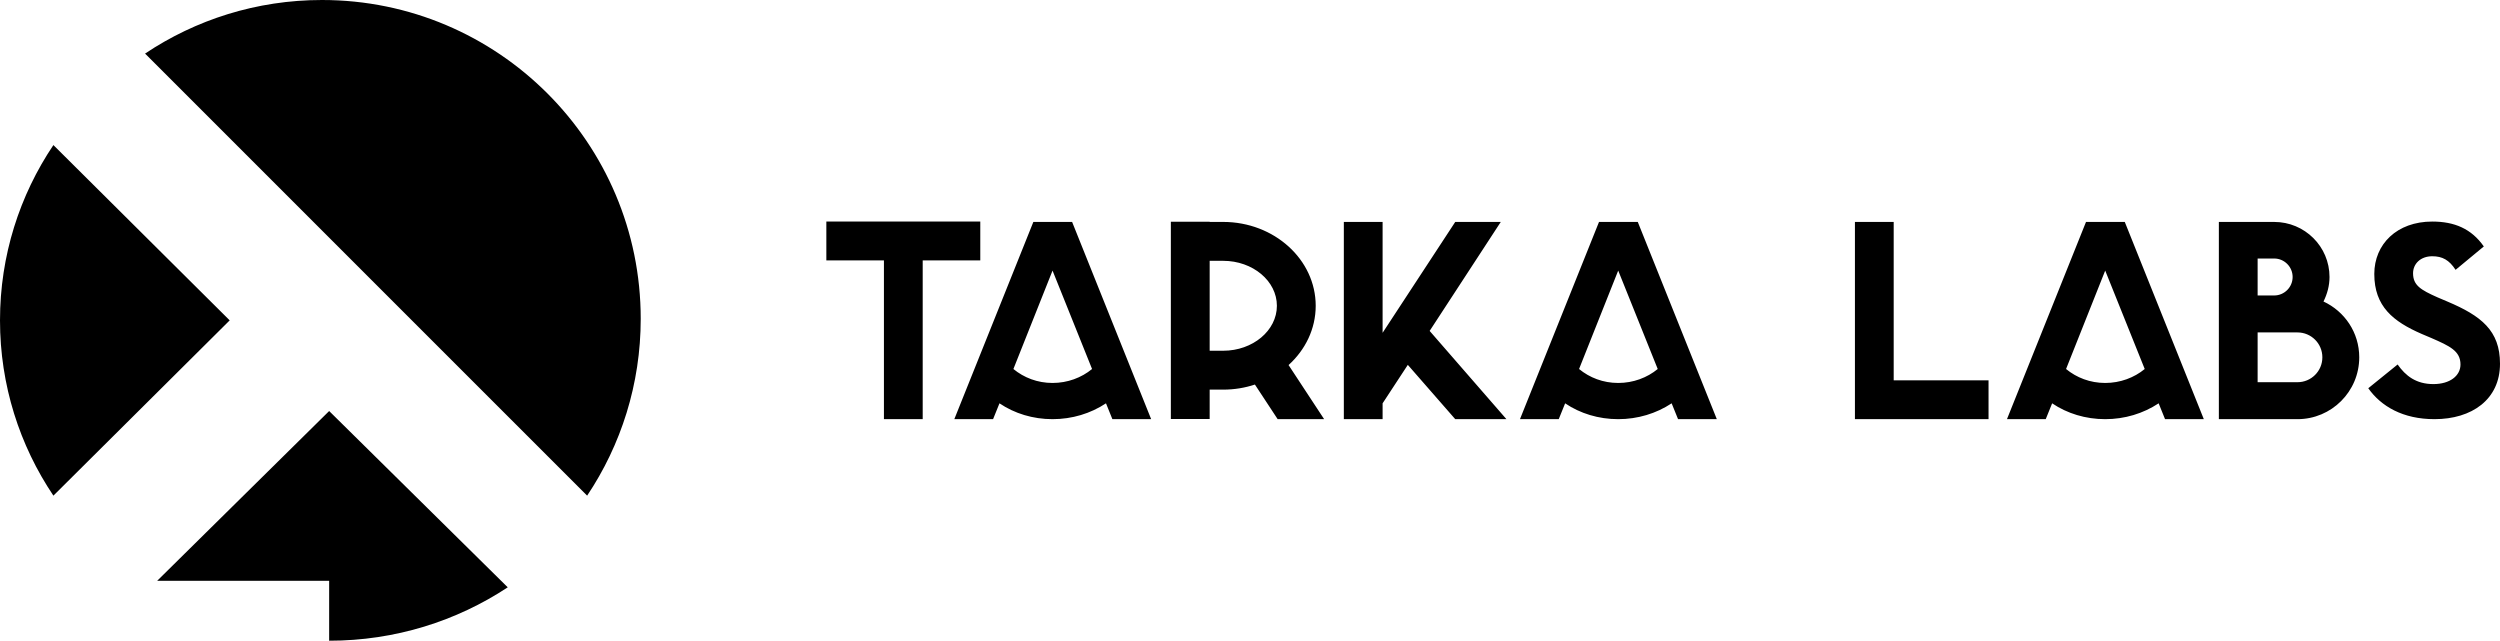 <?xml version="1.0" encoding="UTF-8"?>
<svg width="835px" height="214px" viewBox="0 0 835 214" version="1.1" xmlns="http://www.w3.org/2000/svg" xmlns:xlink="http://www.w3.org/1999/xlink">
    <!-- Generator: Sketch 52.4 (67378) - http://www.bohemiancoding.com/sketch -->
    <title>tarkalabs_black</title>
    <desc>Created with Sketch.</desc>
    <g id="Page-1" stroke="none" stroke-width="1" fill="none" fill-rule="evenodd">
        <g id="Artboard" transform="translate(-83, -569)" fill="#000000">
            <path d="M359,643 L410.415,643 L410.415,655.974 L391.181,655.974 L391.181,709 L378.233,709 L378.233,655.974 L359,655.974 L359,643 Z M434.549,696.909 C439.579,696.909 444.23,695.145 447.749,692.248 L438.446,669.073 L434.549,659.375 L421.476,692.248 C424.995,695.145 429.52,696.909 434.549,696.909 Z M428.139,643.126 L441.086,643.126 L467.485,709 L454.537,709 L452.4,703.71 C447.247,707.11 441.086,709 434.549,709 C428.012,709 421.852,707.11 416.825,703.71 L414.688,709 L401.74,709 L428.139,643.126 Z M584.261,643.126 L560.503,679.526 L586.147,709 L569.051,709 L553.211,690.863 L544.789,703.71 L544.789,709 L531.841,709 L531.841,643.126 L544.789,643.126 L544.789,680.157 L569.051,643.126 L584.261,643.126 Z M623.48,696.909 C628.511,696.909 633.161,695.145 636.681,692.248 L627.378,669.073 L623.48,659.375 L610.407,692.248 C613.926,695.145 618.452,696.909 623.48,696.909 Z M617.071,643.126 L630.017,643.126 L656.416,709 L643.469,709 L641.331,703.71 C636.179,707.11 630.017,709 623.48,709 C616.944,709 610.784,707.11 605.756,703.71 L603.619,709 L590.671,709 L617.071,643.126 Z M715.493,643.126 L715.493,696.026 L747.172,696.026 L747.172,709 L715.493,709 L702.546,709 L702.546,696.026 L702.546,643.126 L715.493,643.126 Z M786.138,696.909 C791.167,696.909 795.818,695.145 799.337,692.248 L790.034,669.073 L786.138,659.375 L773.065,692.248 C776.584,695.145 781.11,696.909 786.138,696.909 Z M779.727,643.126 L792.675,643.126 L819.074,709 L806.125,709 L803.988,703.71 C798.835,707.11 792.675,709 786.138,709 C779.602,709 773.442,707.11 768.414,703.71 L766.276,709 L753.328,709 L779.727,643.126 Z M850.372,696.656 C854.897,696.656 858.669,693.003 858.669,688.343 C858.669,683.683 854.897,680.031 850.372,680.031 L837.047,680.031 L837.047,696.656 L850.372,696.656 Z M837.047,664.16 L837.047,667.687 L842.578,667.687 C845.972,667.687 848.738,664.916 848.738,661.515 C848.738,658.115 845.972,655.343 842.578,655.343 L837.047,655.343 L837.047,658.87 L837.047,664.16 Z M859.045,669.703 C866.086,672.977 870.987,680.031 870.987,688.343 C870.987,699.805 861.686,708.999 850.372,708.999 L832.018,708.999 L824.099,708.999 L824.099,643.126 L835.665,643.126 L837.047,643.126 L842.578,643.126 C852.761,643.126 861.057,651.314 861.057,661.515 C861.057,664.413 860.302,667.183 859.045,669.703 Z M900.401,669.703 C911.716,674.488 918,679.401 918,690.485 C918,702.45 908.572,708.999 896.127,708.999 C885.568,708.999 878.276,704.717 874.002,698.672 L883.809,690.736 C886.448,694.514 889.967,697.286 895.751,697.286 C901.282,697.286 904.802,694.514 904.802,690.736 C904.802,686.202 901.156,684.564 895.122,681.92 L891.853,680.535 C882.299,676.378 876.014,671.34 876.014,660.508 C876.014,650.558 883.556,643.001 895.373,643.001 C902.79,643.001 908.447,645.393 912.596,651.314 L903.166,659.123 C901.031,655.848 898.768,654.587 895.373,654.587 C891.477,654.587 888.962,657.107 888.962,660.256 C888.962,664.287 891.477,665.798 897.133,668.316 L900.401,669.703 Z M491.543,686.147 C501.434,686.147 509.482,679.41 509.482,671.131 C509.482,662.85 501.434,656.114 491.543,656.114 L487.029,656.114 L487.029,686.147 L491.543,686.147 Z M522.446,671.131 C522.446,678.853 518.978,685.855 513.381,690.927 L525.261,709 L509.738,709 L502.14,697.439 C498.833,698.537 495.265,699.136 491.543,699.136 L487.029,699.136 L487.029,708.935 L474.065,708.935 L474.065,643.064 L487.029,643.064 L487.029,643.124 L491.543,643.124 C508.582,643.124 522.446,655.688 522.446,671.131 Z M205.28,660.722 L131.453,586.895 C148.357,575.597 168.672,569 190.531,569 C249.332,569 297,616.668 297,675.468 C297,697.328 290.403,717.641 279.105,734.547 L205.279,660.723 L205.28,660.722 Z M100.835,617.453 L159.717,676 L100.835,734.547 C89.575,717.794 83,697.663 83,676 C83,654.337 89.574,634.206 100.835,617.453 Z M252.585,765.165 C235.517,776.425 215.007,783 192.938,783 L192.938,762.991 L135.491,762.991 L192.938,706.283 L252.585,765.165 Z" id="tarkalabs_black"></path>
        </g>
    </g>
</svg>